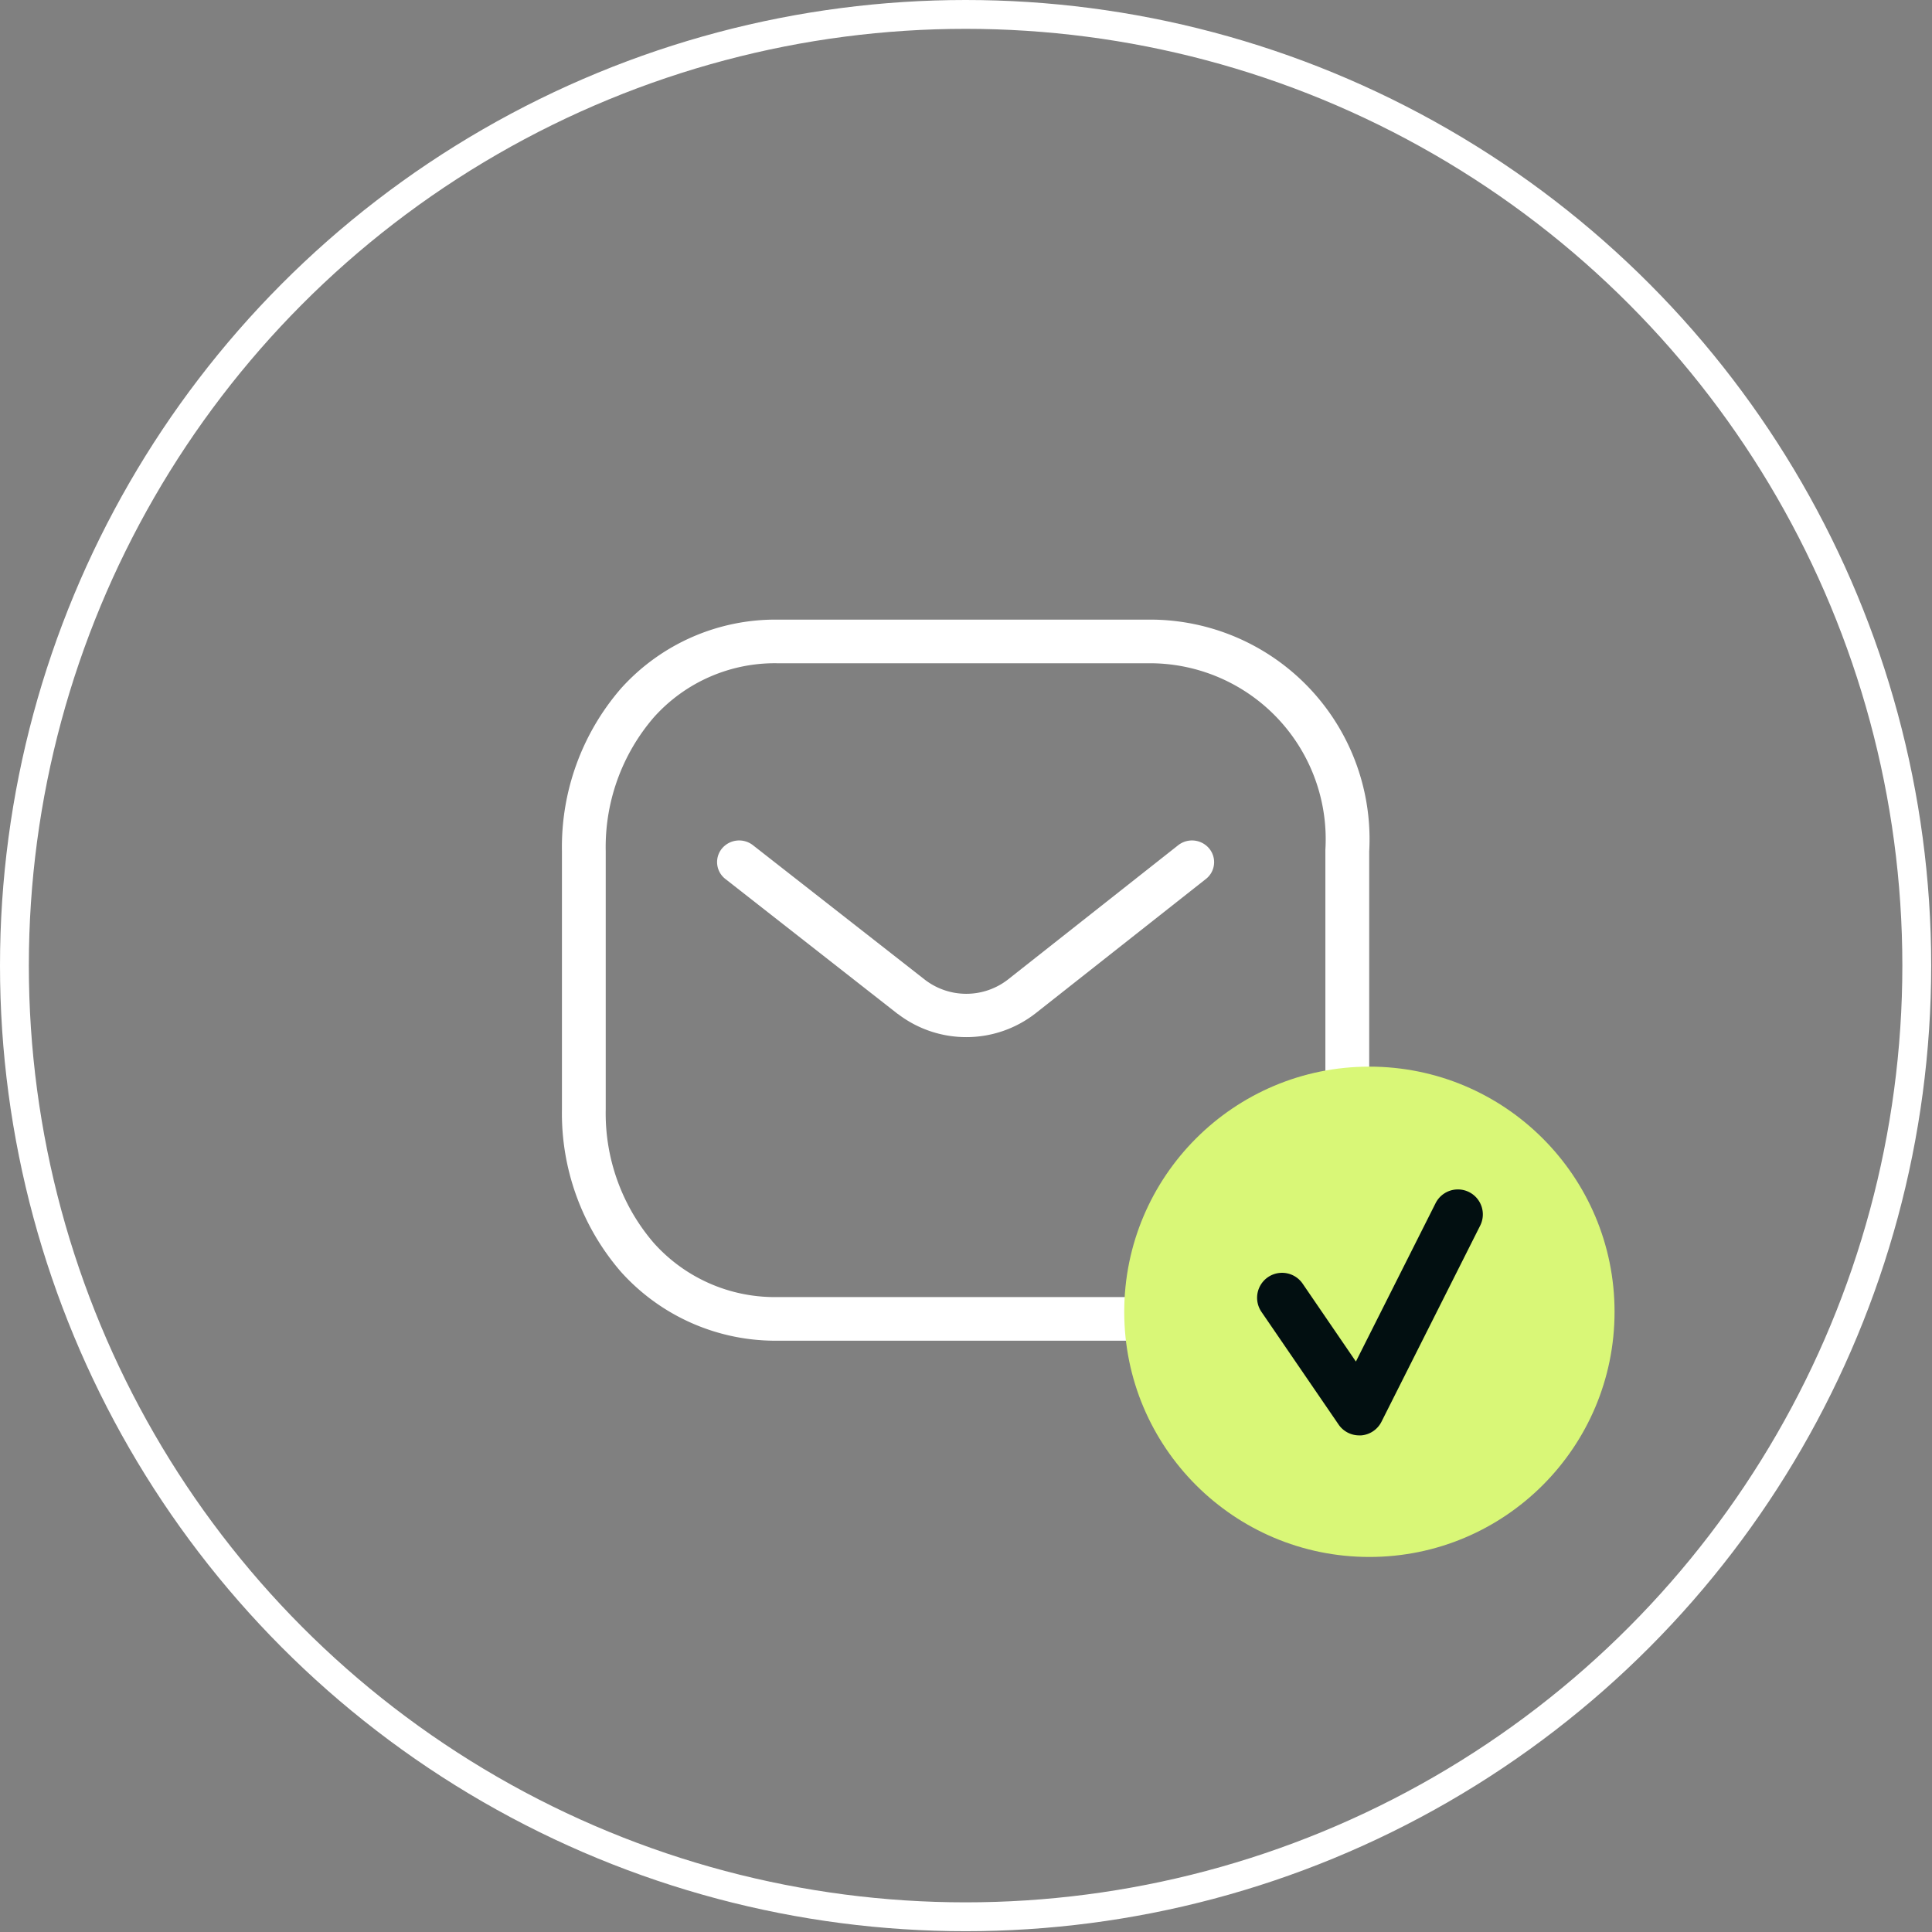 <svg xmlns="http://www.w3.org/2000/svg" width="66.984" height="66.984" viewBox="0 0 66.984 66.984">
  <rect x="0" y="0" width="66.984" height="66.984" fill="#808080" stroke="none"/>
  <g id="e-mail_envoye-icone" data-name="e-mail envoye-icone" transform="translate(0.5 0.5)">
    <circle id="Ellipse_619" data-name="Ellipse 619" cx="32.978" cy="32.978" r="32.978" transform="matrix(1, 0, 0, 1, 0, 0)" fill="none" stroke="#fff" stroke-width="1"/>
    <g id="Message" transform="translate(19.733 21.733)">
      <path id="Path_445" d="M7.891,6.069a3.9,3.9,0,0,1-2.377-.807l-.005,0L-.462.586A.74.74,0,0,1-.583-.468.776.776,0,0,1,.492-.586L6.46,4.083a2.355,2.355,0,0,0,2.86,0L15.236-.584a.776.776,0,0,1,1.076.114A.74.74,0,0,1,16.2.584L10.276,5.256l-.008.006A3.9,3.9,0,0,1,7.891,6.069Z" transform="translate(5.379 7.656)" fill="#fff"/>
      <path id="Rectangle_511" d="M6.74-.75H19.731a7.611,7.611,0,0,1,7.507,8.043v8.914a7.611,7.611,0,0,1-7.507,8.043H6.74A7.2,7.2,0,0,1,1.3,21.867,8.392,8.392,0,0,1-.75,16.229V7.271A8.392,8.392,0,0,1,1.3,1.633,7.2,7.2,0,0,1,6.74-.75ZM19.719.763H6.74A5.623,5.623,0,0,0,2.433,2.641,6.887,6.887,0,0,0,.768,7.271v8.958a6.887,6.887,0,0,0,1.664,4.63A5.623,5.623,0,0,0,6.74,22.737H19.719a6.1,6.1,0,0,0,6-6.464q0-.022,0-.044V7.271q0-.022,0-.044a6.1,6.1,0,0,0-6-6.464Z" transform="translate(0 0)" fill="#fff"/>
    </g>
    <g id="Group_29310" data-name="Group 29310" transform="translate(-610.17 -230.481)">
      <circle id="Ellipse_651" data-name="Ellipse 651" cx="8.5" cy="8.5" r="8.5" transform="matrix(1, 0, 0, 1, 648.648, 266.962)" fill="#d9f777"/>
      <g id="Group_28119" data-name="Group 28119" transform="translate(653.254 271.216)">
        <g id="Group_28118" data-name="Group 28118">
          <path id="Path_27102" data-name="Path 27102" d="M327.217,372.263a.865.865,0,0,1-.714-.376l-2.674-3.906a.865.865,0,1,1,1.428-.978l1.846,2.7,2.763-5.491a.865.865,0,1,1,1.546.778l-3.422,6.8a.865.865,0,0,1-.715.474Z" transform="translate(-323.677 -363.732)" fill="#020f11"/>
        </g>
      </g>
    </g>
  </g>
</svg>
